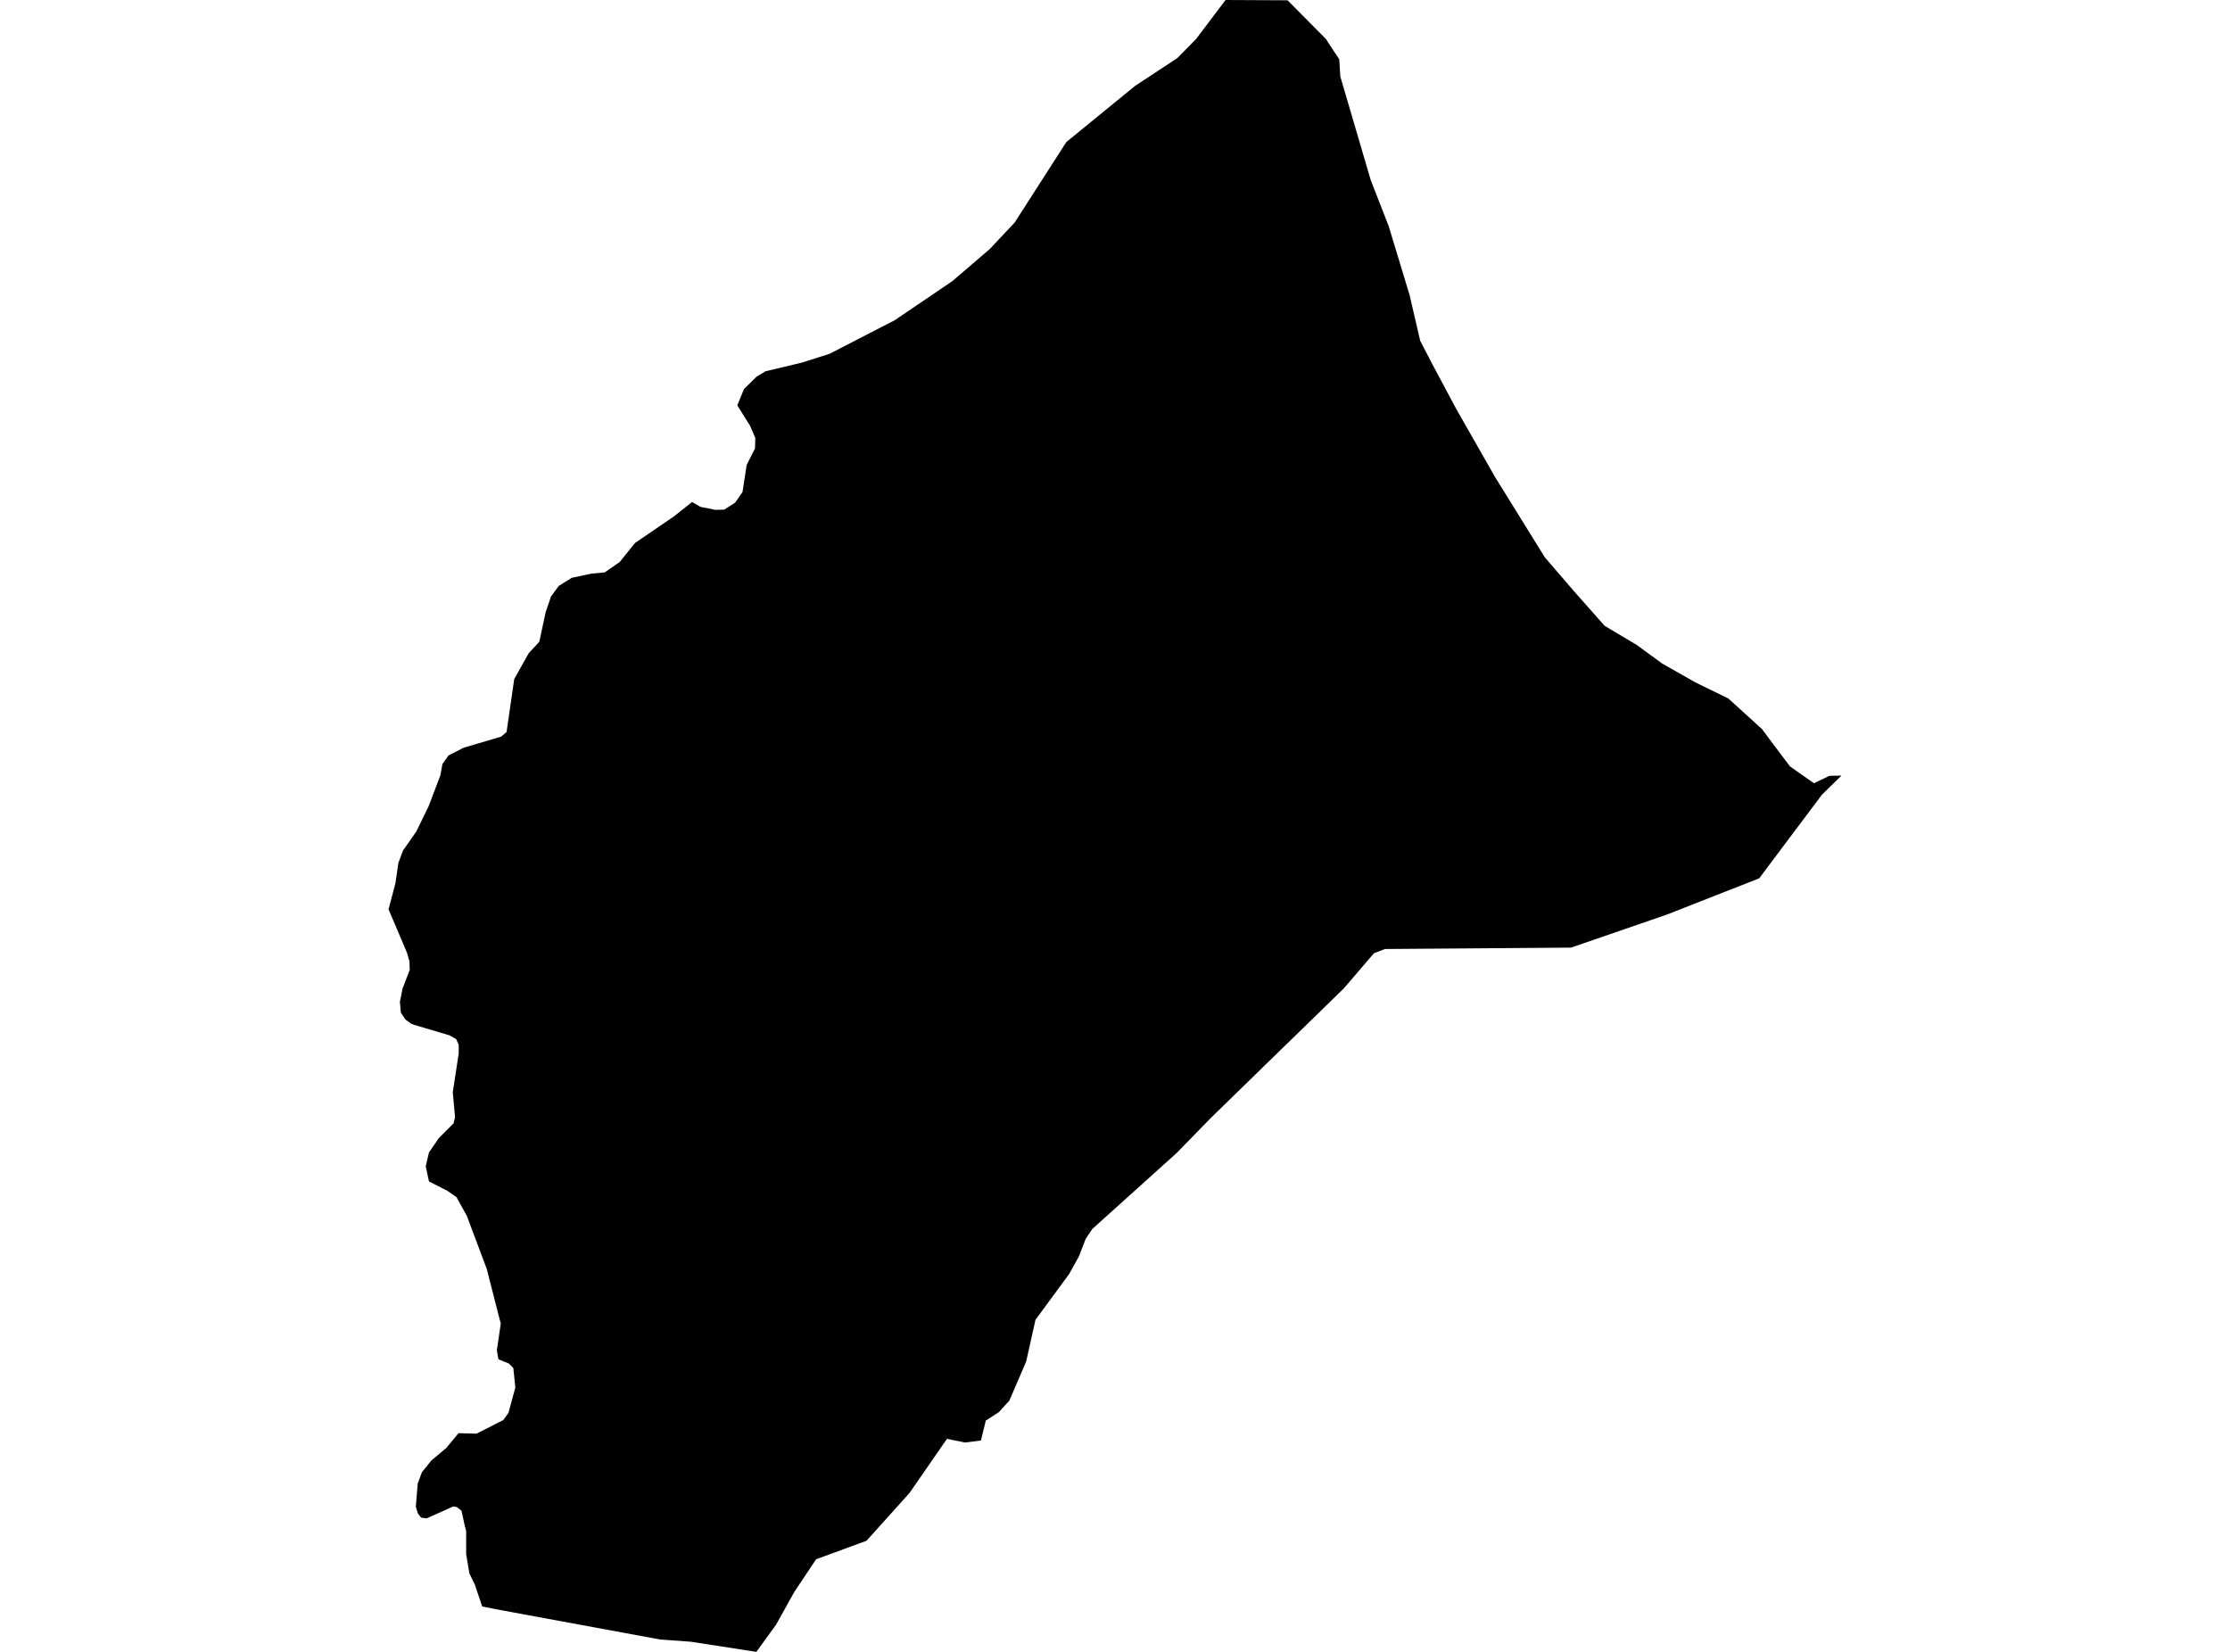 <?xml version='1.0'?>
<svg  baseProfile = 'tiny' width = '540' height = '400' stroke-linecap = 'round' stroke-linejoin = 'round' version='1.1' xmlns='http://www.w3.org/2000/svg'>
<path id='1913501001' title='1913501001'  d='M 445.914 187.809 441.204 192.42 433.039 203.293 426.002 212.685 403.665 221.456 380.425 229.466 335.397 229.804 332.718 230.82 325.385 239.365 315.5 248.997 309.901 254.44 293.162 270.756 284.941 279.189 264.507 297.592 262.9 299.989 261.292 304.178 258.909 308.479 250.744 319.591 248.488 329.702 244.426 339.15 241.874 341.957 238.715 343.987 237.53 348.824 233.652 349.304 229.309 348.415 220.256 361.502 209.834 373.094 197.622 377.578 192.32 385.531 187.92 393.429 183.154 400 167.317 397.546 159.871 397.01 121.641 389.959 121.049 389.847 116.762 389.015 114.971 383.684 113.659 381.005 112.884 376.337 112.884 370.781 112.475 369.159 111.756 365.817 110.628 364.929 110.092 364.858 109.725 364.802 103.295 367.678 101.983 367.495 101.222 366.536 100.686 364.858 101.151 359.246 102.166 356.496 104.493 353.619 108.061 350.629 111.036 347.047 115.38 347.16 121.035 344.298 121.867 343.874 123.122 342.14 124.786 335.992 124.306 331.267 123.235 330.182 121.035 329.293 120.682 329.11 120.316 326.966 121.035 322.059 121.274 320.437 121.035 319.662 117.876 307.294 113.053 294.433 110.543 289.892 108.399 288.398 103.873 286.071 103.097 282.418 103.873 279.076 106.256 275.607 109.824 272.025 110.19 270.531 109.64 264.481 111.079 255.103 111.079 253.002 110.472 251.634 108.921 250.732 100.291 248.165 99.628 247.925 98.204 246.91 97.076 245.232 96.836 242.609 97.188 240.818 97.485 239.38 99.219 234.839 99.149 232.794 98.556 230.707 94.086 220.187 95.75 213.897 96.469 208.948 97.597 205.944 100.813 201.347 103.788 195.241 106.651 187.71 107.13 185.017 108.611 182.93 112.249 181.068 121.359 178.375 122.671 177.247 124.518 164.442 128.029 158.167 130.596 155.403 132.133 148.239 133.444 144.403 135.292 141.893 138.451 139.919 143.217 138.904 146.432 138.607 150.071 136.083 153.765 131.486 163.228 125.027 167.585 121.558 169.616 122.743 173.24 123.462 175.383 123.406 178.006 121.727 179.797 119.161 180.813 112.575 182.829 108.57 182.9 106.06 181.645 103.127 178.542 98.163 180.15 94.215 183.196 91.225 185.339 89.914 194.153 87.812 200.894 85.669 216.674 77.532 230.62 68.07 239.674 60.3 245.695 53.897 258.218 34.395 274.844 20.814 285.096 14.06 289.623 9.462 296.772 0 311.791 0.071 321.155 9.519 321.69 10.421 324.313 14.37 324.553 18.502 331.928 43.617 336.272 54.758 341.334 71.44 343.901 82.51 346.82 88.137 352.531 98.84 361.937 115.353 374.093 134.969 381.356 143.402 388.562 151.539 396.304 156.15 402.438 160.635 410.546 165.246 418.528 169.138 426.679 176.556 429.485 180.335 433.462 185.595 439.244 189.656 442.995 187.865 445.914 187.809 Z' />
</svg>